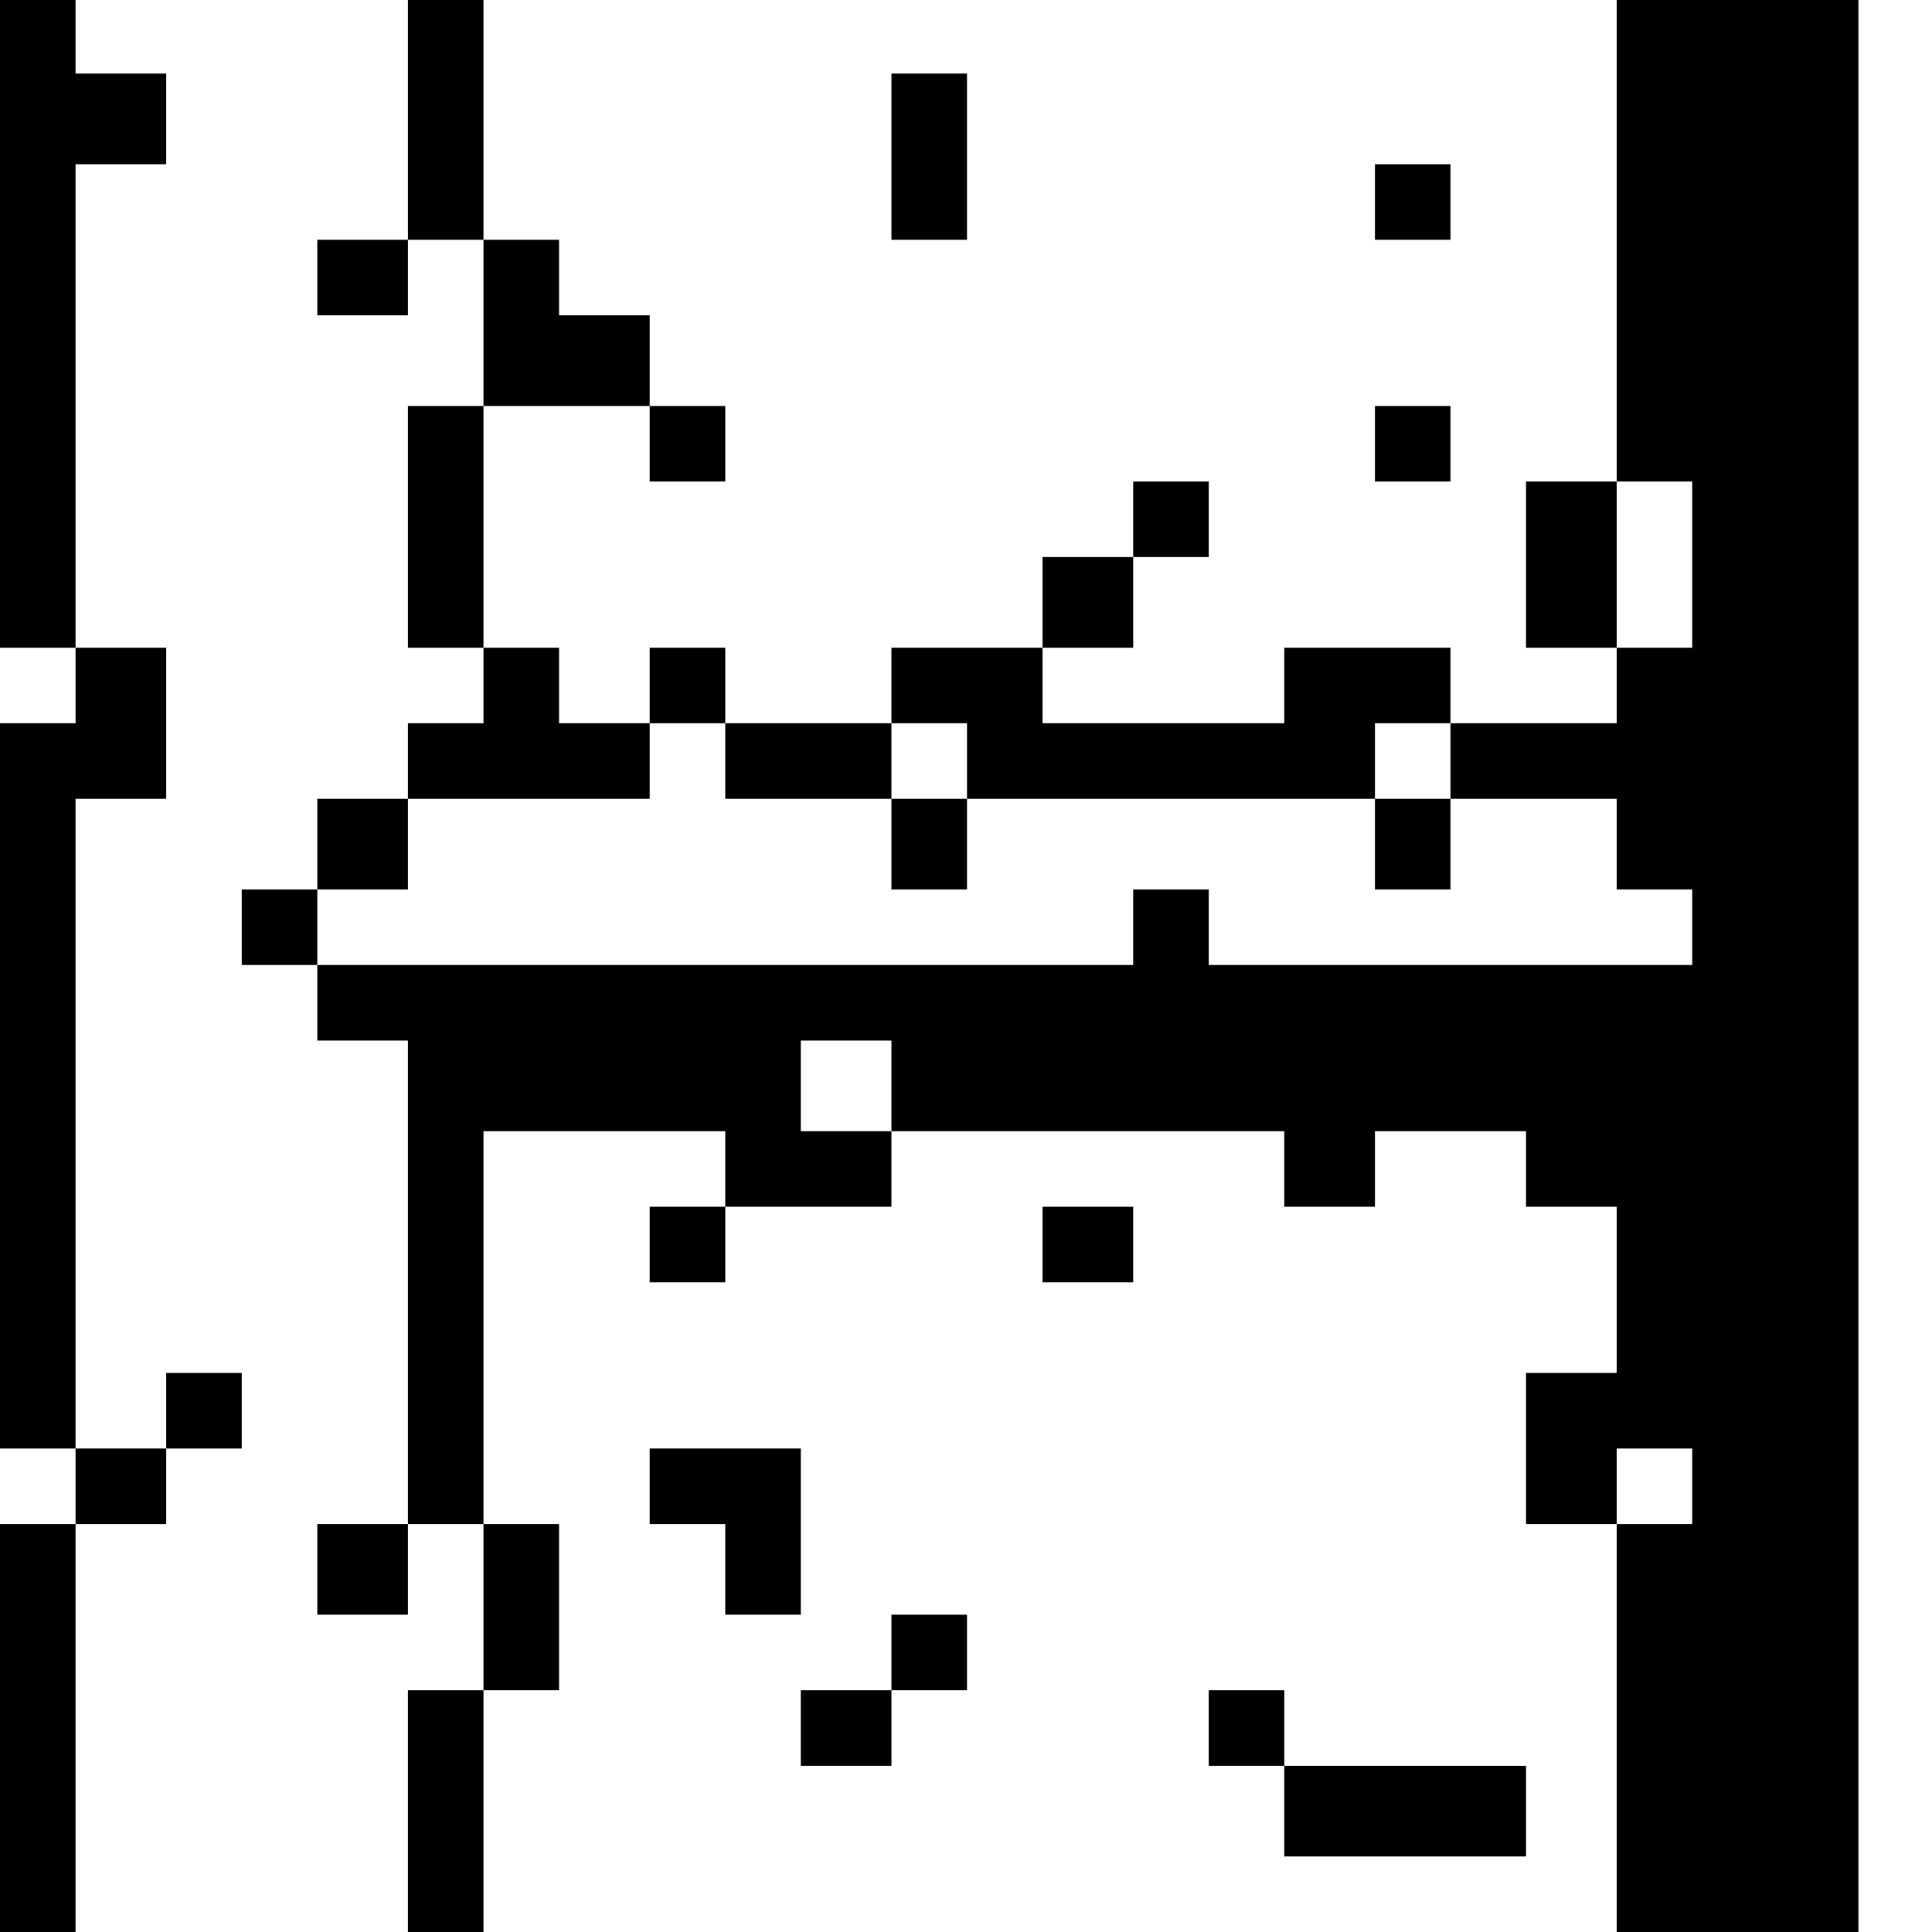 <?xml version="1.0" standalone="no"?>
<!DOCTYPE svg PUBLIC "-//W3C//DTD SVG 20010904//EN"
 "http://www.w3.org/TR/2001/REC-SVG-20010904/DTD/svg10.dtd">
<svg version="1.0" xmlns="http://www.w3.org/2000/svg"
 width="468pt" height="468pt" viewBox="0 0 468 468"
 preserveAspectRatio="xMidYMid meet">
<g transform="translate(0,468) scale(0.366,-0.366)"
fill="#000000" stroke="none">
<path d="M0 1065 l0 -215 25 0 25 0 0 -25 0 -25 -25 0 -25 0 0 -240 0 -240 25
0 25 0 0 -25 0 -25 -25 0 -25 0 0 -135 0 -135 25 0 25 0 0 135 0 135 30 0 30
0 0 25 0 25 25 0 25 0 0 25 0 25 -25 0 -25 0 0 -25 0 -25 -30 0 -30 0 0 215 0
215 30 0 30 0 0 50 0 50 -30 0 -30 0 0 160 0 160 30 0 30 0 0 30 0 30 -30 0
-30 0 0 25 0 25 -25 0 -25 0 0 -215z"/>
<path d="M270 1200 l0 -80 -30 0 -30 0 0 -25 0 -25 30 0 30 0 0 25 0 25 25 0
25 0 0 -55 0 -55 -25 0 -25 0 0 -80 0 -80 25 0 25 0 0 -25 0 -25 -25 0 -25 0
0 -25 0 -25 -30 0 -30 0 0 -30 0 -30 -25 0 -25 0 0 -25 0 -25 25 0 25 0 0 -25
0 -25 30 0 30 0 0 -160 0 -160 -30 0 -30 0 0 -30 0 -30 30 0 30 0 0 30 0 30
25 0 25 0 0 -55 0 -55 -25 0 -25 0 0 -80 0 -80 25 0 25 0 0 80 0 80 25 0 25 0
0 55 0 55 -25 0 -25 0 0 130 0 130 80 0 80 0 0 -25 0 -25 -25 0 -25 0 0 -25 0
-25 25 0 25 0 0 25 0 25 55 0 55 0 0 25 0 25 130 0 130 0 0 -25 0 -25 30 0 30
0 0 25 0 25 50 0 50 0 0 -25 0 -25 30 0 30 0 0 -55 0 -55 -30 0 -30 0 0 -50 0
-50 30 0 30 0 0 -135 0 -135 80 0 80 0 0 640 0 640 -80 0 -80 0 0 -160 0 -160
-30 0 -30 0 0 -55 0 -55 30 0 30 0 0 -25 0 -25 -55 0 -55 0 0 25 0 25 -55 0
-55 0 0 -25 0 -25 -80 0 -80 0 0 25 0 25 30 0 30 0 0 30 0 30 25 0 25 0 0 25
0 25 -25 0 -25 0 0 -25 0 -25 -30 0 -30 0 0 -30 0 -30 -50 0 -50 0 0 -25 0
-25 -55 0 -55 0 0 25 0 25 -25 0 -25 0 0 -25 0 -25 -30 0 -30 0 0 25 0 25 -25
0 -25 0 0 80 0 80 55 0 55 0 0 -25 0 -25 25 0 25 0 0 25 0 25 -25 0 -25 0 0
30 0 30 -30 0 -30 0 0 25 0 25 -25 0 -25 0 0 80 0 80 -25 0 -25 0 0 -80z m850
-295 l0 -55 -25 0 -25 0 0 55 0 55 25 0 25 0 0 -55z m-640 -130 l0 -25 55 0
55 0 0 25 0 25 25 0 25 0 0 -25 0 -25 135 0 135 0 0 25 0 25 25 0 25 0 0 -25
0 -25 55 0 55 0 0 -30 0 -30 25 0 25 0 0 -25 0 -25 -160 0 -160 0 0 25 0 25
-25 0 -25 0 0 -25 0 -25 -270 0 -270 0 0 25 0 25 30 0 30 0 0 30 0 30 80 0 80
0 0 25 0 25 25 0 25 0 0 -25z m110 -215 l0 -30 -30 0 -30 0 0 30 0 30 30 0 30
0 0 -30z m530 -265 l0 -25 -25 0 -25 0 0 25 0 25 25 0 25 0 0 -25z"/>
<path d="M590 720 l0 -30 25 0 25 0 0 30 0 30 -25 0 -25 0 0 -30z"/>
<path d="M910 720 l0 -30 25 0 25 0 0 30 0 30 -25 0 -25 0 0 -30z"/>
<path d="M590 1175 l0 -55 25 0 25 0 0 55 0 55 -25 0 -25 0 0 -55z"/>
<path d="M910 1145 l0 -25 25 0 25 0 0 25 0 25 -25 0 -25 0 0 -25z"/>
<path d="M910 985 l0 -25 25 0 25 0 0 25 0 25 -25 0 -25 0 0 -25z"/>
<path d="M690 455 l0 -25 30 0 30 0 0 25 0 25 -30 0 -30 0 0 -25z"/>
<path d="M430 295 l0 -25 25 0 25 0 0 -30 0 -30 25 0 25 0 0 55 0 55 -50 0
-50 0 0 -25z"/>
<path d="M590 185 l0 -25 -30 0 -30 0 0 -25 0 -25 30 0 30 0 0 25 0 25 25 0
25 0 0 25 0 25 -25 0 -25 0 0 -25z"/>
<path d="M800 135 l0 -25 25 0 25 0 0 -30 0 -30 80 0 80 0 0 30 0 30 -80 0
-80 0 0 25 0 25 -25 0 -25 0 0 -25z"/>
</g>
</svg>
